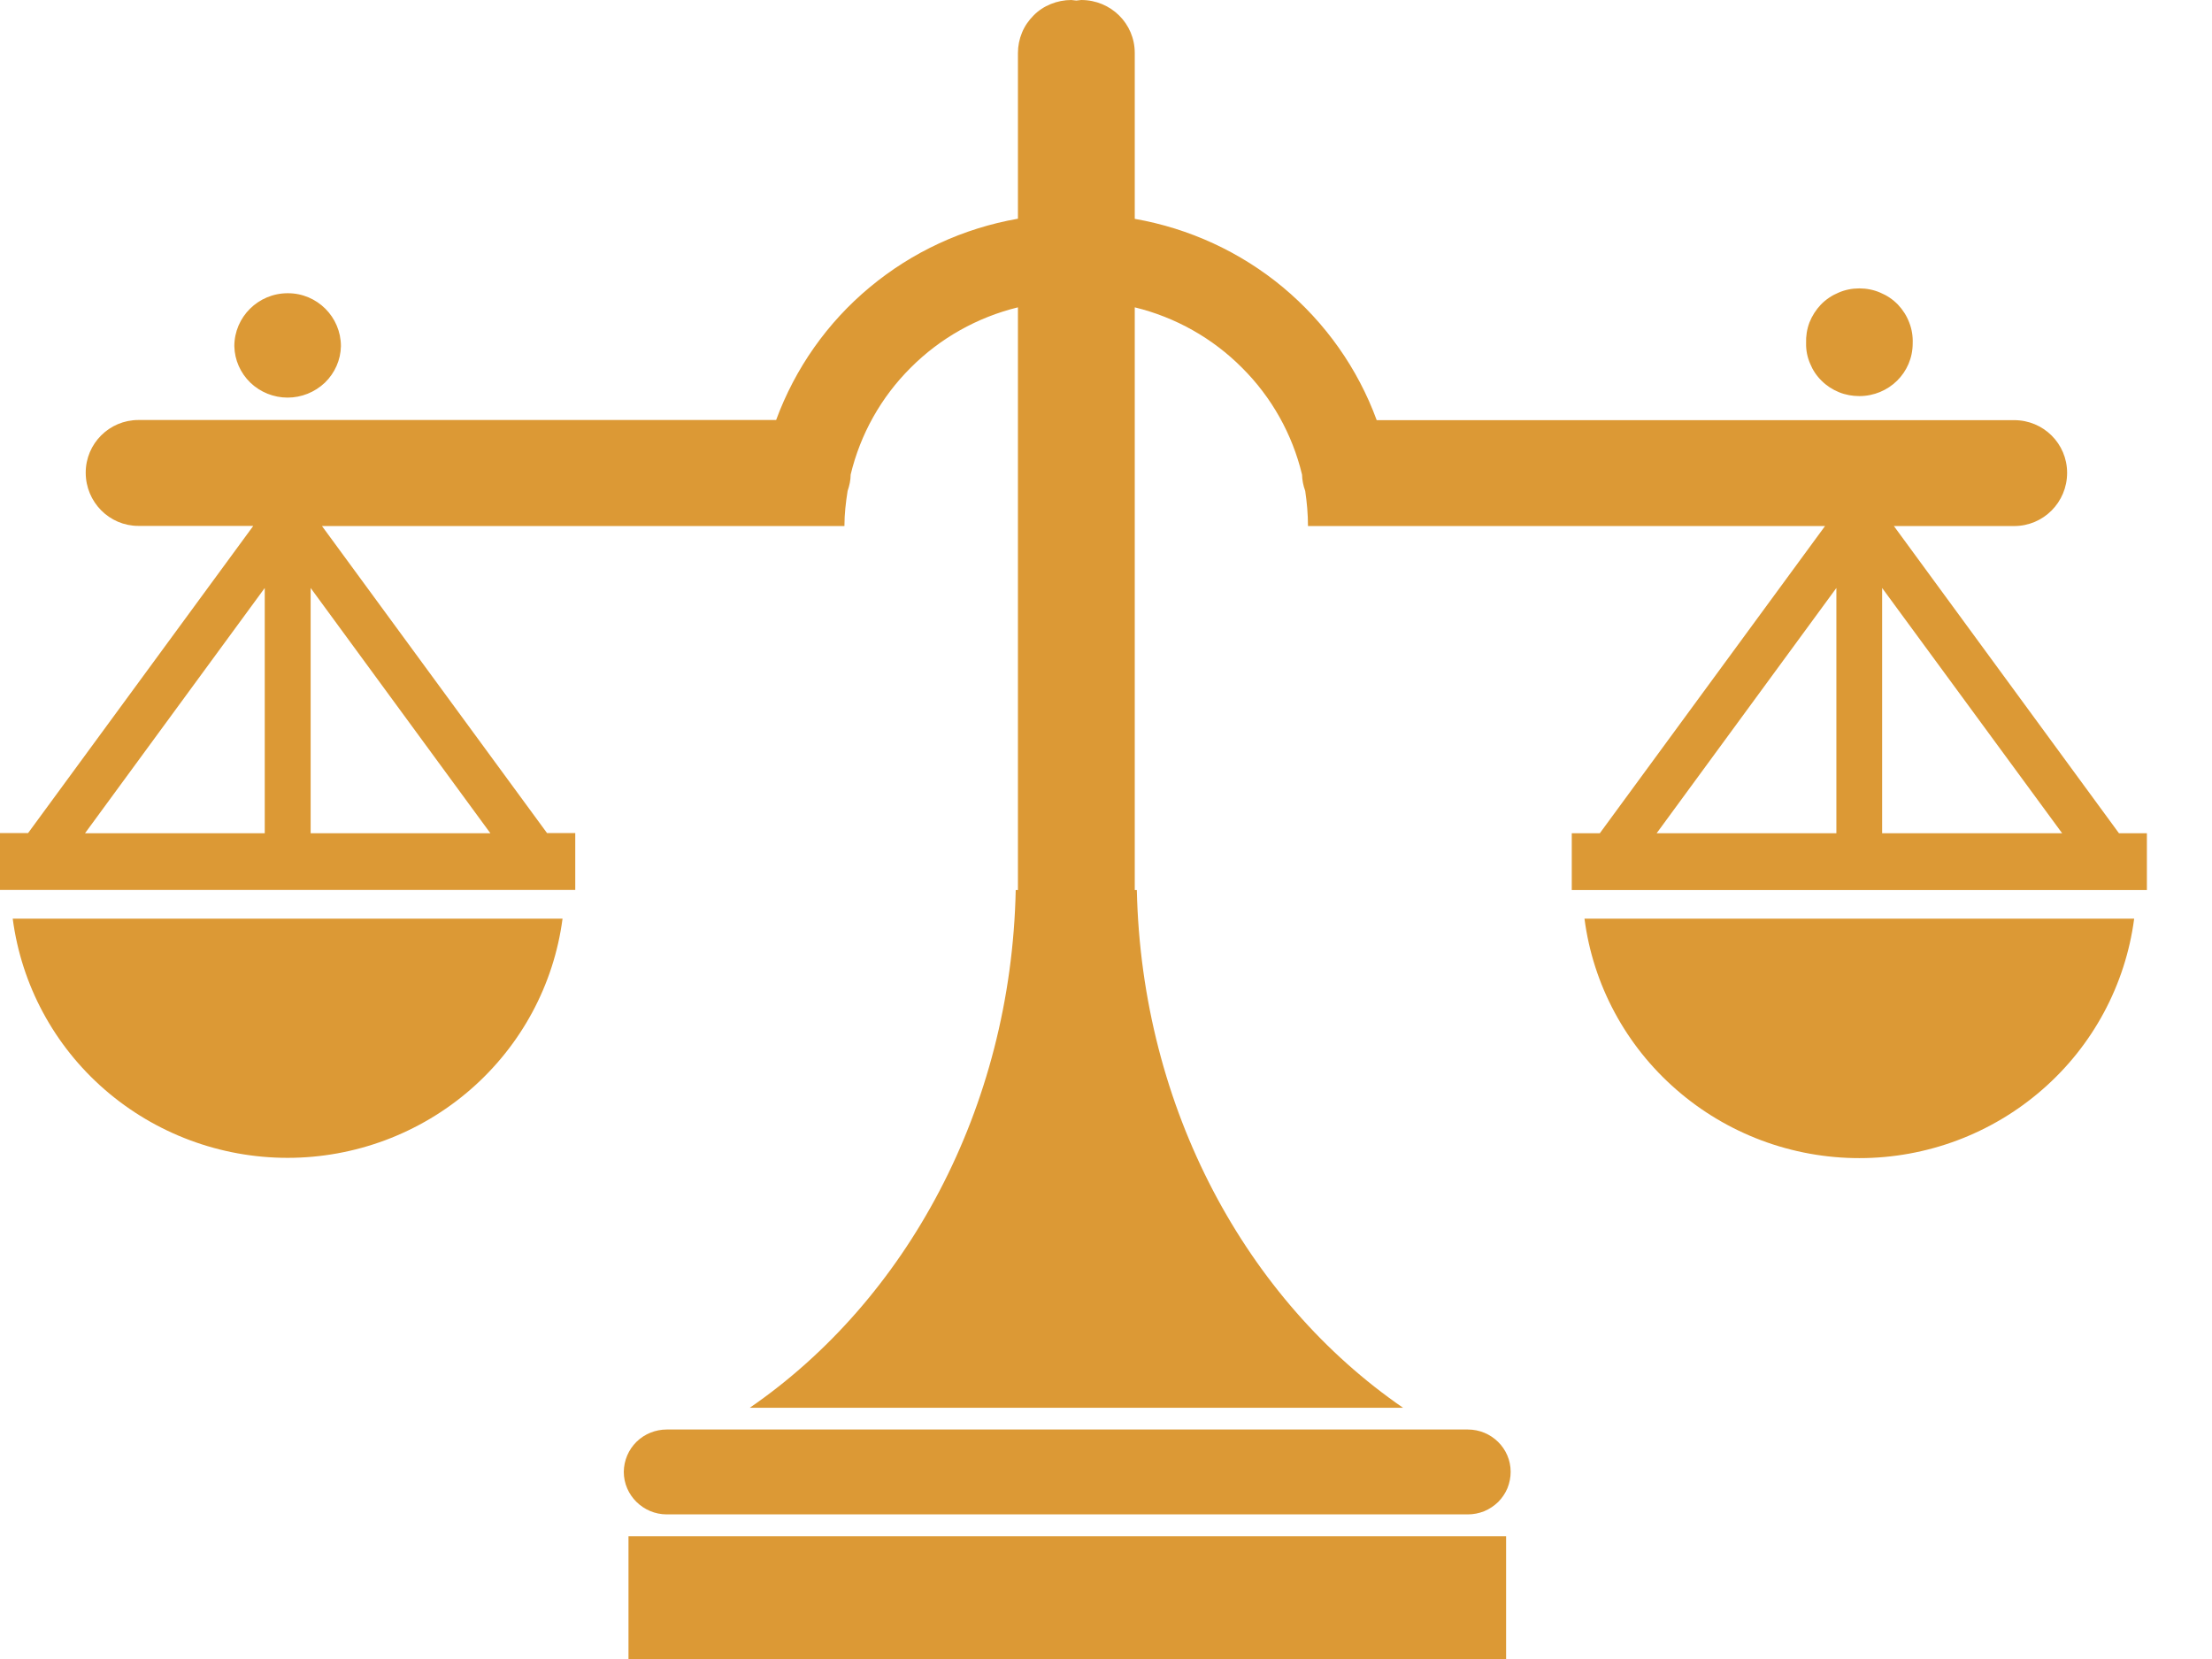 <svg width="16" height="12" viewBox="0 0 16 12" fill="none" xmlns="http://www.w3.org/2000/svg">
<path d="M0.092 6.645C0.155 7.124 0.391 7.563 0.757 7.881C1.123 8.199 1.593 8.375 2.08 8.375C2.567 8.375 3.037 8.199 3.403 7.881C3.769 7.563 4.006 7.124 4.069 6.645H0.092ZM10.927 10.646C10.927 10.686 10.919 10.726 10.904 10.764C10.888 10.801 10.866 10.835 10.837 10.864C10.808 10.892 10.774 10.915 10.736 10.931C10.698 10.946 10.658 10.954 10.617 10.954H4.823C4.653 10.954 4.512 10.816 4.512 10.646C4.513 10.564 4.546 10.486 4.604 10.429C4.662 10.372 4.741 10.34 4.823 10.34H10.617C10.788 10.34 10.927 10.477 10.927 10.646ZM4.546 11.112H10.894V12H4.546V11.112ZM11.461 6.645C11.523 7.124 11.76 7.564 12.126 7.882C12.492 8.201 12.962 8.377 13.449 8.377C13.936 8.377 14.406 8.201 14.772 7.882C15.138 7.564 15.374 7.124 15.437 6.645H11.461ZM15.327 6.027L13.699 3.805H14.569C14.781 3.805 14.952 3.633 14.952 3.42C14.952 3.209 14.781 3.039 14.569 3.039H9.958C9.821 2.665 9.587 2.334 9.28 2.078C8.973 1.823 8.603 1.652 8.208 1.583V0.383C8.208 0.17 8.035 1.12774e-06 7.821 1.12774e-06L7.785 0.004L7.749 1.12774e-06C7.698 -0 7.648 0.01 7.601 0.029C7.554 0.048 7.511 0.076 7.476 0.112C7.44 0.148 7.411 0.19 7.392 0.237C7.373 0.283 7.363 0.333 7.363 0.383V1.582C6.968 1.651 6.598 1.822 6.291 2.078C5.984 2.333 5.751 2.665 5.614 3.038H1.001C0.791 3.038 0.62 3.208 0.62 3.419C0.62 3.632 0.791 3.804 1.001 3.804H1.832L0.203 6.026H0V6.437H4.161V6.026H3.957L2.329 3.805H6.108C6.108 3.718 6.118 3.633 6.131 3.551C6.144 3.513 6.153 3.473 6.153 3.433C6.223 3.141 6.373 2.873 6.587 2.66C6.8 2.446 7.069 2.295 7.363 2.223V6.438H7.347C7.314 8.023 6.552 9.406 5.423 10.183H10.149C9.019 9.406 8.258 8.023 8.223 6.438H8.208V2.223C8.503 2.295 8.771 2.446 8.984 2.66C9.198 2.873 9.348 3.141 9.418 3.433C9.419 3.473 9.427 3.513 9.441 3.551C9.453 3.633 9.461 3.718 9.461 3.805H13.201L11.572 6.027H11.369V6.438H15.529V6.027H15.327ZM1.915 6.027H0.615L1.915 4.253V6.027ZM2.247 6.027V4.253L3.547 6.027H2.247ZM13.283 6.027H11.983L13.283 4.253V6.027ZM13.614 6.027V4.253L14.916 6.027H13.614ZM2.466 2.504C2.464 2.604 2.422 2.698 2.35 2.768C2.277 2.837 2.181 2.876 2.08 2.876C1.98 2.876 1.883 2.837 1.811 2.768C1.739 2.698 1.697 2.604 1.695 2.504C1.695 2.293 1.868 2.121 2.081 2.121C2.294 2.12 2.466 2.293 2.466 2.504ZM13.835 2.484C13.835 2.696 13.662 2.865 13.449 2.865C13.399 2.865 13.348 2.856 13.302 2.837C13.255 2.818 13.212 2.79 13.176 2.754C13.14 2.719 13.112 2.677 13.093 2.63C13.073 2.584 13.063 2.534 13.064 2.484C13.062 2.432 13.07 2.381 13.088 2.333C13.107 2.285 13.135 2.241 13.171 2.203C13.207 2.166 13.25 2.137 13.298 2.117C13.346 2.096 13.397 2.086 13.449 2.086C13.501 2.086 13.553 2.096 13.601 2.117C13.649 2.137 13.692 2.166 13.728 2.203C13.764 2.241 13.792 2.285 13.81 2.333C13.829 2.381 13.837 2.432 13.835 2.484Z" fill="#DC9935"/>
</svg>
